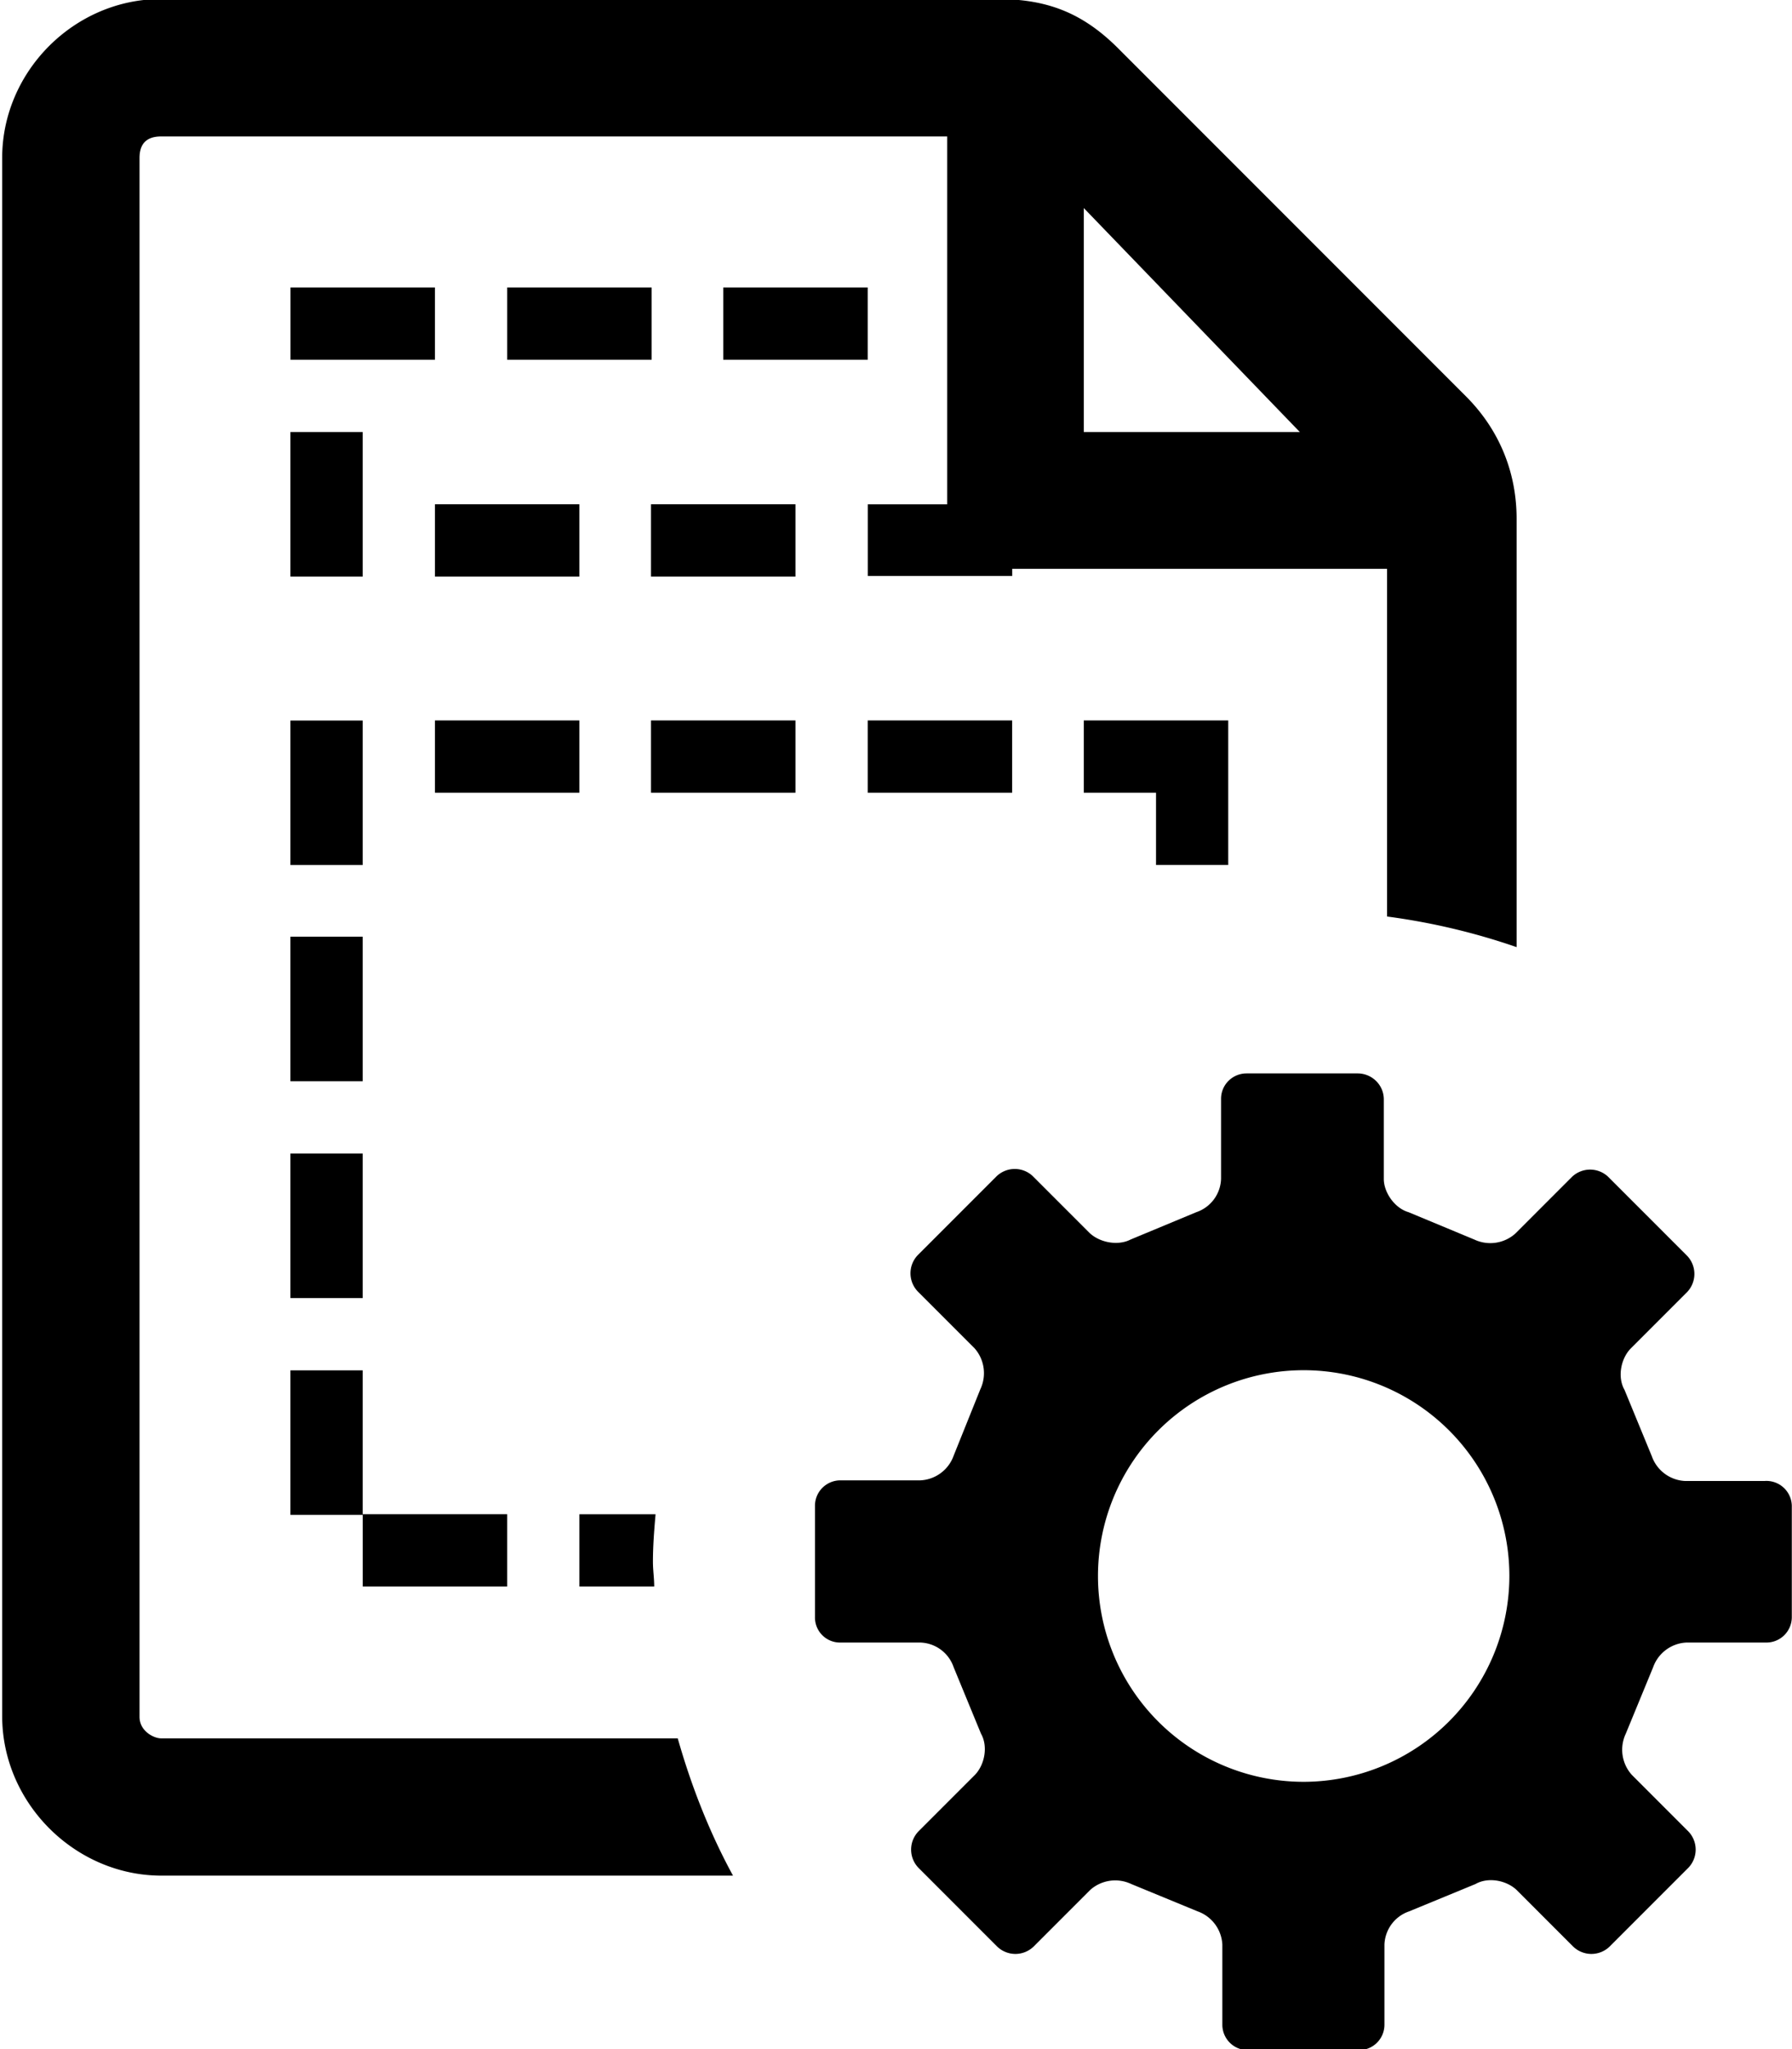 <svg xmlns="http://www.w3.org/2000/svg" viewBox="0 0 28 32"><path d="M18.063 13.509V12.38h-1.129v-1.129h2.257v2.257h-1.129zm-2.258-2.258h-2.247v1.129h2.257v-1.129zm-5.633-3.376v1.129h2.257V7.875h-2.257zm3.386-3.386h-2.257v1.129h2.257V4.489zm-2.969 22.656c.214.753.498 1.474.864 2.146H2.505C1.163 29.281.034 28.152.034 26.8V2.466c0-1.352 1.129-2.481 2.481-2.481h13.067c.793 0 1.352.224 1.912.793l5.41 5.41c.559.559.793 1.241.793 1.912v6.691a10.31 10.31 0 0 0-2.024-.478v-5.43h-5.857v.112h-2.257V7.876H14.8V2.131H2.516c-.224 0-.336.112-.336.336v24.344c0 .224.224.336.336.336h8.074zm6.345-20.398h3.376l-3.376-3.498v3.498zM7.925 24.776v-1.129H5.668v1.129h2.257zM4.538 21.4v2.257h1.129V21.4H4.538zm5.634-9.02h2.257v-1.129h-2.257v1.129zm-5.634 4.505h1.129v-2.257H4.538v2.257zm0 3.386h1.129v-2.257H4.538v2.257zm4.515-9.02H6.796v1.129h2.257v-1.129zm1.119-6.762H7.925v1.129h2.257V4.489zM9.053 23.647v1.129h1.169c0-.132-.02-.254-.02-.386 0-.254.02-.498.041-.742h-1.19zM4.538 13.509h1.129v-2.257H4.538v2.257zm2.258-5.634v1.129h2.257V7.875H6.796zm0-3.386H4.539v1.129h2.257V4.489zM4.538 9.004h1.129V6.747H4.538v2.257zm23.459 14.511v1.739a.397.397 0 0 1-.397.397h-1.251a.581.581 0 0 0-.519.386l-.427 1.037a.587.587 0 0 0 .092.641l.885.885a.41.41 0 0 1 0 .569l-1.23 1.23a.41.41 0 0 1-.569 0l-.885-.885c-.163-.153-.447-.203-.641-.092l-1.037.427a.569.569 0 0 0-.386.519v1.251a.397.397 0 0 1-.397.397h-1.739a.397.397 0 0 1-.397-.397v-1.251a.581.581 0 0 0-.386-.519l-1.037-.427a.587.587 0 0 0-.641.092l-.885.885a.41.41 0 0 1-.569 0l-1.23-1.23a.41.41 0 0 1 0-.569l.885-.885c.153-.163.203-.447.092-.641l-.427-1.037a.569.569 0 0 0-.519-.386h-1.251a.391.391 0 0 1-.397-.397v-1.739c0-.224.183-.397.397-.397h1.251a.581.581 0 0 0 .519-.386l.417-1.037a.587.587 0 0 0-.092-.641l-.885-.885a.41.41 0 0 1 0-.569l1.23-1.23a.41.41 0 0 1 .569 0l.885.885c.163.153.447.203.641.102l1.027-.427a.569.569 0 0 0 .386-.519V17.16c0-.224.183-.397.397-.397h1.739c.214 0 .407.173.407.407v1.241c0 .214.173.458.386.519l1.027.427a.587.587 0 0 0 .641-.092l.885-.885a.41.41 0 0 1 .569 0l1.23 1.23a.41.41 0 0 1 0 .569l-.885.885c-.153.163-.203.447-.092.641l.427 1.037a.58.58 0 0 0 .519.386h1.241a.397.397 0 0 1 .427.386zm-4.413 1.098a3.214 3.214 0 1 0-3.213 3.213 3.22 3.22 0 0 0 3.213-3.213z"/></svg>